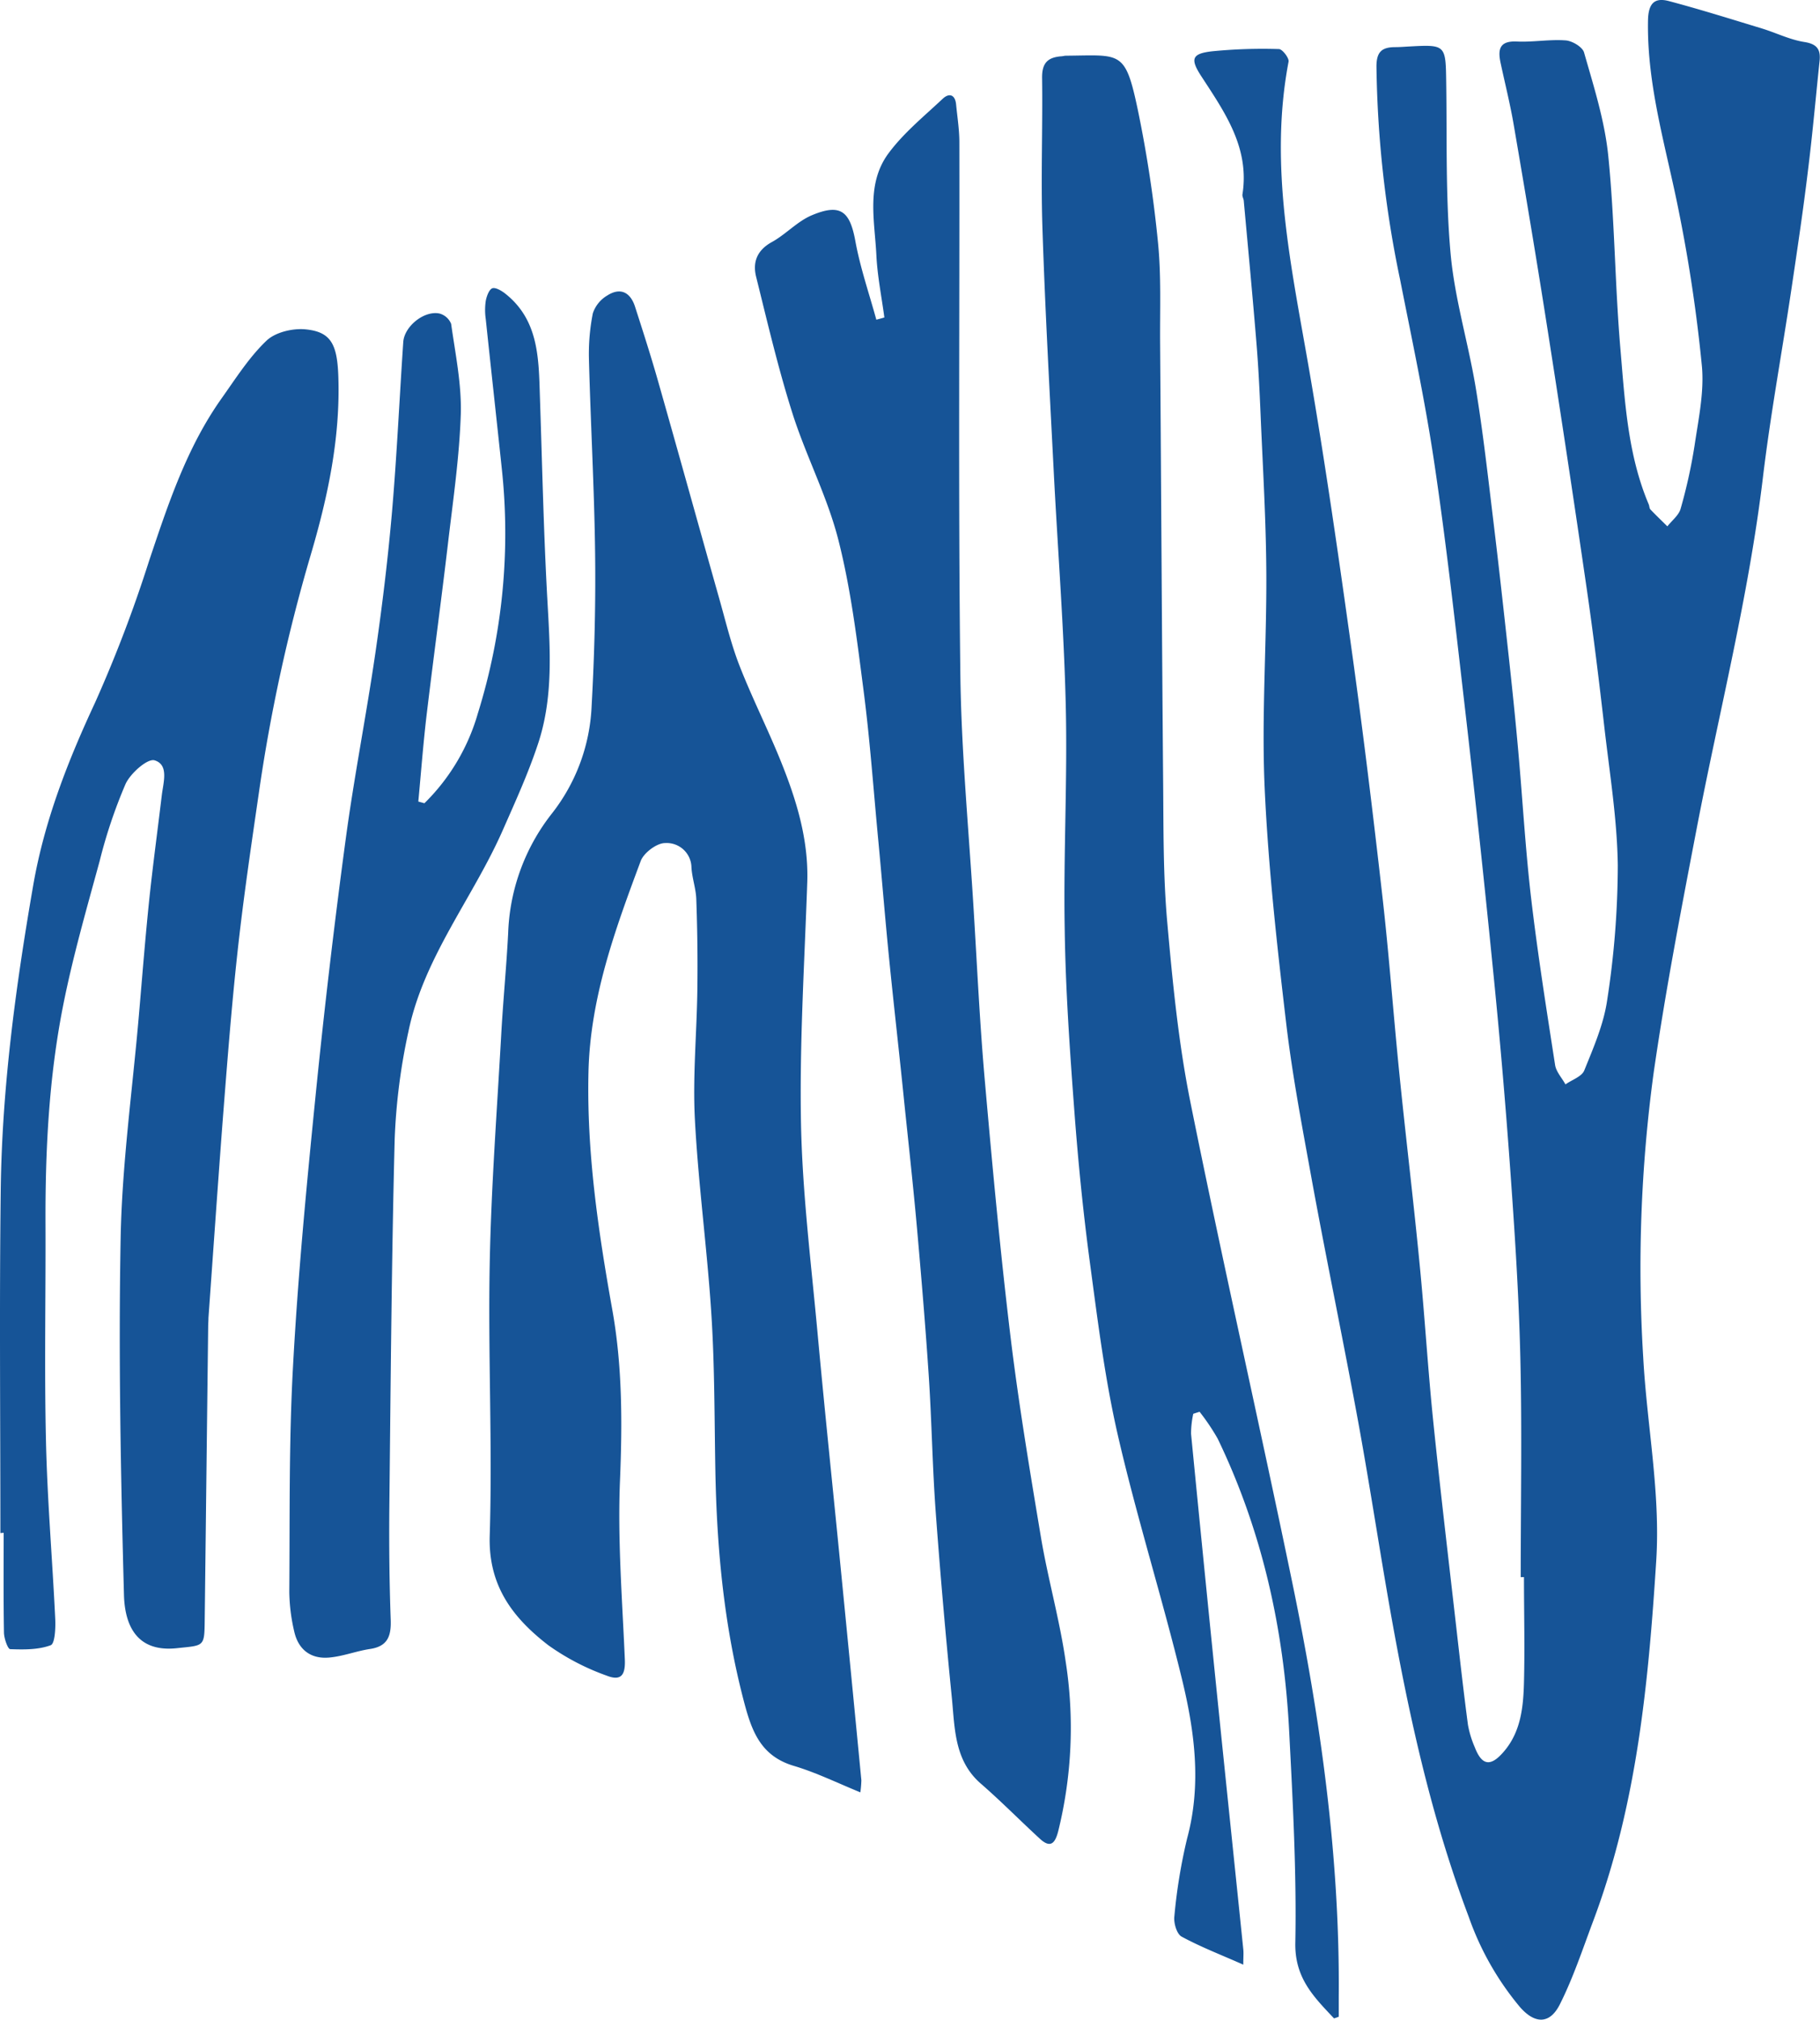 <svg id="图层_1" data-name="图层 1" xmlns="http://www.w3.org/2000/svg" viewBox="0 0 375.95 416.93"><defs><style>.cls-1{fill:#165497;}</style></defs><title>SIAIS_LOGO</title><path class="cls-1" d="M481.8,487.86c0-15.11.28-30.22-.08-45.32-.31-13.06-1.17-26.12-2.11-39.15q-1.53-21.22-3.68-42.4-2.74-27.45-5.92-54.86c-1.88-16.29-3.71-32.59-6.14-48.8-1.88-12.53-4.55-25-7-37.39A227.09,227.09,0,0,1,452,176c0-3.07,1.15-4,3.91-4,.87,0,1.75-.07,2.62-.12,7.85-.43,7.77-.43,7.88,7.62.17,11.74-.15,23.52.91,35.18.85,9.34,3.68,18.48,5.21,27.78,1.49,9.08,2.51,18.25,3.62,27.39,1.14,9.38,2.17,18.78,3.2,28.18.7,6.42,1.37,12.85,1.94,19.29.91,10.15,1.48,20.35,2.67,30.47,1.35,11.48,3.17,22.91,4.94,34.34.22,1.4,1.4,2.65,2.14,4,1.34-.95,3.38-1.61,3.89-2.89,1.9-4.7,4-9.51,4.72-14.46a183.68,183.68,0,0,0,2.2-27.88c-.13-9.53-1.69-19.05-2.78-28.56s-2.25-19-3.63-28.49q-3.89-26.75-8.08-53.45c-2.21-14.13-4.58-28.23-7-42.32-.73-4.29-1.8-8.52-2.71-12.78-.6-2.77-.3-4.63,3.35-4.46,3.35.16,6.75-.48,10.09-.23,1.36.1,3.47,1.36,3.79,2.49,2,7,4.27,14.11,5,21.33,1.34,13.23,1.37,26.59,2.51,39.85.93,10.85,1.5,21.85,5.85,32.11.15.34.12.81.35,1.05,1.13,1.19,2.33,2.33,3.5,3.49.94-1.21,2.36-2.28,2.74-3.64a108.23,108.23,0,0,0,2.88-13.05c.8-5.41,2-11,1.52-16.32a317,317,0,0,0-4.7-31.65c-2.58-13.18-6.68-26.07-6.44-39.73.06-3.36,1.16-4.88,4.3-4.05,6.45,1.71,12.82,3.71,19.2,5.65,2.95.9,5.79,2.33,8.79,2.8,2.68.42,3.4,1.58,3.15,3.95-.78,7.4-1.43,14.82-2.35,22.21-1,8.38-2.26,16.75-3.5,25.1-1.93,12.91-4.31,25.76-5.86,38.71-2.94,24.51-9.06,48.38-13.7,72.55-3.21,16.73-6.44,33.48-8.87,50.33a299.3,299.3,0,0,0-2.15,58.62c.75,14,3.59,27.93,2.69,42.07-1.61,25.24-4,50.36-13,74.31-2.18,5.8-4.13,11.73-6.9,17.24-2.07,4.13-5.13,4.13-8.25.57A59.8,59.8,0,0,1,471.07,558c-7.12-18.82-11.63-38.32-15.27-58-2.71-14.66-4.87-29.42-7.55-44.09-3-16.37-6.4-32.67-9.41-49-2-11.1-4.17-22.22-5.49-33.42-1.91-16.19-3.72-32.43-4.45-48.7-.65-14.69.43-29.45.35-44.17-.06-11-.73-21.91-1.19-32.86-.21-5-.46-10-.87-14.91-.79-9.66-1.71-19.32-2.59-29,0-.49-.36-1-.28-1.46,1.51-9.64-3.65-16.93-8.49-24.36-2.34-3.59-2-4.69,2.22-5.17a106.38,106.38,0,0,1,13.8-.46c.7,0,2.1,1.82,2,2.57-4.13,21.65.63,42.64,4.27,63.78,3.32,19.24,6.09,38.59,8.79,57.93,2.35,16.86,4.4,33.76,6.32,50.67,1.38,12.13,2.26,24.31,3.49,36.45,1.36,13.48,3,26.93,4.29,40.41,1,10.38,1.63,20.81,2.69,31.19,1.47,14.36,3.18,28.7,4.81,43,.76,6.65,1.51,13.31,2.39,19.95a20.83,20.83,0,0,0,1.41,4.62c1.44,3.73,3.22,4.1,5.91,1,3.6-4.1,4.12-9.26,4.25-14.38.19-7.24,0-14.5,0-21.75Z" transform="translate(-167.67 -162.27)"/><path class="cls-1" d="M345.39,532.28c-4.88-2-9.18-4.11-13.72-5.46-6.92-2.05-8.75-7.24-10.38-13.49-4.07-15.56-5.55-31.36-5.85-47.35-.2-10.72-.13-21.46-.81-32.15-.85-13.51-2.71-27-3.42-40.46-.47-8.93.4-17.93.51-26.9.08-6.18,0-12.37-.22-18.56-.07-2.21-.88-4.39-1-6.6a5.12,5.12,0,0,0-5.46-5c-1.71,0-4.35,2-5,3.65-5.26,14.09-10.44,28.18-10.81,43.58-.39,16.57,2,32.74,4.9,49,2.1,11.64,2.1,23.45,1.61,35.34-.51,12.28.47,24.63,1,36.94.14,3.16-.71,4.56-3.74,3.37a49.18,49.18,0,0,1-12.05-6.27c-7.29-5.62-12.44-12.23-12.12-22.63.58-18.71-.37-37.46,0-56.18.3-15.79,1.5-31.56,2.38-47.34.39-7,1.07-13.91,1.43-20.87a42.21,42.21,0,0,1,8.9-24.52A38.57,38.57,0,0,0,289.88,308c.58-10.45.85-20.94.72-31.41-.16-13.32-.92-26.64-1.27-40a43.19,43.19,0,0,1,.8-9.64,6.75,6.75,0,0,1,3-3.69c2.72-1.73,4.77-.63,5.72,2.33,1.61,5,3.22,10,4.65,15,4.29,15.06,8.47,30.15,12.73,45.21,1.32,4.65,2.44,9.39,4.19,13.88,2.62,6.7,5.88,13.14,8.57,19.81,3.22,8,5.74,16.17,5.43,25-.57,16.58-1.61,33.17-1.29,49.74.29,14.39,2.09,28.77,3.41,43.13,1.49,16.21,3.2,32.41,4.79,48.61q2.16,21.9,4.27,43.81A22.33,22.33,0,0,1,345.39,532.28Z" transform="translate(-167.67 -162.27)"/><path class="cls-1" d="M443.24,578.95c-4.15-4.42-8.17-8.32-8-15.68.27-14.57-.53-29.18-1.28-43.75-1.09-21-5.58-41.23-14.76-60.26a45.12,45.12,0,0,0-3.74-5.55l-1.3.42a19.57,19.57,0,0,0-.46,4.11q2.72,27.91,5.57,55.82c1.72,16.87,3.49,33.73,5.22,50.6.09.85,0,1.71,0,3.19-4.5-2-8.76-3.63-12.74-5.79-1-.54-1.66-2.8-1.5-4.16a112.09,112.09,0,0,1,2.65-16.15c3-11.14,1.54-22.1-1.08-32.87-4.1-16.84-9.34-33.4-13.23-50.28-2.7-11.73-4.18-23.77-5.79-35.73-1.39-10.35-2.42-20.77-3.2-31.18-.94-12.57-1.83-25.16-2-37.76-.27-15.35.59-30.73.22-46.08-.39-16.2-1.68-32.37-2.5-48.56-.85-16.69-1.78-33.37-2.32-50.07-.34-10.33.08-20.68-.07-31,0-3,1.22-4.07,3.84-4.32.37,0,.74-.13,1.11-.13,11.35-.09,12.21-1.21,14.81,11.11a259,259,0,0,1,4.17,27.34c.7,6.91.4,13.92.45,20.88.22,30.35.37,60.7.63,91,.08,9.43,0,18.9.82,28.27,1.11,12.49,2.32,25.06,4.79,37.34,6.69,33.22,14.24,66.26,21.1,99.45,5.81,28.13,9.81,56.51,9.56,85.35,0,1.36,0,2.73,0,4.09Z" transform="translate(-167.67 -162.27)"/><path class="cls-1" d="M167.75,478.75c0-23.59-.22-47.18.07-70.77.26-21.17,3.09-42.07,6.72-63,2.33-13.37,7.18-25.67,12.79-37.71a278,278,0,0,0,11.13-29.2c3.9-11.61,7.77-23.41,15-33.58,2.92-4.11,5.67-8.47,9.27-11.9,1.85-1.76,5.49-2.61,8.16-2.32,5.14.54,6.45,3.06,6.67,9.77.43,12.73-2.21,25-5.79,37.07a350.14,350.14,0,0,0-10.62,48.79c-1.6,11-3.22,21.92-4.42,32.93-1.3,11.87-2.2,23.78-3.13,35.68-1,13.27-1.92,26.55-2.87,39.83,0,.62-.06,1.25-.06,1.87q-.36,30.15-.71,60.3c-.06,5.8-.06,5.4-5.68,6-7.89.88-10.78-4.06-11-10.87-.66-24.59-1.15-49.21-.69-73.79.29-15.27,2.43-30.51,3.75-45.76.69-7.94,1.31-15.9,2.13-23.83.76-7.28,1.75-14.54,2.62-21.81.32-2.67,1.51-6.32-1.5-7.22-1.45-.43-5,2.69-6,4.92a103.94,103.94,0,0,0-5.34,15.89c-2.71,9.93-5.57,19.84-7.56,29.92-2.93,14.82-3.68,29.89-3.62,45s-.25,30,.1,44.94c.28,12.2,1.33,24.39,1.91,36.58.09,1.88-.06,5.11-.94,5.43-2.56.95-5.55.91-8.36.81-.49,0-1.27-2.21-1.29-3.41-.12-6.87-.06-13.75-.06-20.62Z" transform="translate(-167.67 -162.27)"/><path class="cls-1" d="M350.35,227.81c-.57-4.28-1.44-8.54-1.65-12.84-.35-7.15-2.17-14.75,2.52-21.07,3.12-4.2,7.32-7.62,11.18-11.24,1.33-1.25,2.57-.88,2.77,1.18.25,2.6.67,5.19.67,7.79.06,36.49-.23,73,.2,109.46.19,16.42,1.78,32.83,2.77,49.24.71,11.66,1.26,23.34,2.29,35,1.55,17.57,3.17,35.14,5.28,52.65,1.68,13.92,4,27.78,6.31,41.62,1.44,8.58,3.86,17,5.1,25.6a88.8,88.8,0,0,1-1.54,35.14c-.62,2.39-1.55,3.56-3.75,1.54-4.09-3.75-8-7.73-12.18-11.36-5.45-4.7-5.41-11.22-6-17.44q-1.93-19.28-3.36-38.61c-.68-9.3-.82-18.65-1.43-28-.67-10.19-1.53-20.37-2.43-30.54-.76-8.53-1.7-17.05-2.59-25.58-1-10-2.16-20-3.16-30-.81-8.06-1.46-16.14-2.22-24.21-1-10.4-1.72-20.83-3.06-31.18s-2.62-21-5.21-31.18c-2.28-9-6.71-17.38-9.52-26.25-2.93-9.24-5.14-18.7-7.48-28.12-.75-3,.18-5.48,3.23-7.16,2.9-1.59,5.27-4.28,8.27-5.54,5.95-2.5,7.87-.83,9,5.34,1,5.49,2.85,10.82,4.33,16.22Z" transform="translate(-167.67 -162.27)"/><path class="cls-1" d="M255.34,328.09a42.37,42.37,0,0,0,11.05-18.59,124.72,124.72,0,0,0,4.92-50.6c-1.08-10.26-2.22-20.51-3.3-30.77a13,13,0,0,1,0-3.74c.19-1,.71-2.42,1.4-2.62s2,.59,2.76,1.22c6.58,5.29,6.77,12.83,7,20.33.49,14.34.78,28.69,1.58,43,.56,10,1.27,20-2,29.68-2,6-4.62,11.74-7.16,17.51-6.17,14.07-16.36,26.31-19.55,41.7a125.53,125.53,0,0,0-2.84,22.17c-.65,25.23-.83,50.47-1.1,75.7-.08,7.87,0,15.75.28,23.61.12,3.4-.69,5.48-4.33,6-2.81.43-5.54,1.51-8.36,1.76-3.86.35-6.44-1.67-7.26-5.46a37.58,37.58,0,0,1-1-8.12c.12-15.47-.09-31,.76-46.4,1-18.61,2.78-37.19,4.64-55.74q2.66-26.55,6.22-53c1.73-12.91,4.27-25.71,6.15-38.6,1.42-9.71,2.6-19.48,3.45-29.25,1-11.64,1.53-23.33,2.32-35,.22-3.23,4.27-6.51,7.43-5.9a3.6,3.6,0,0,1,2.46,2.15c.86,6.13,2.15,12.33,2,18.46-.28,8.94-1.59,17.85-2.64,26.76-1.39,11.83-3,23.63-4.42,35.46-.71,6-1.16,12-1.72,17.93Z" transform="translate(-167.67 -162.27)"/></svg>